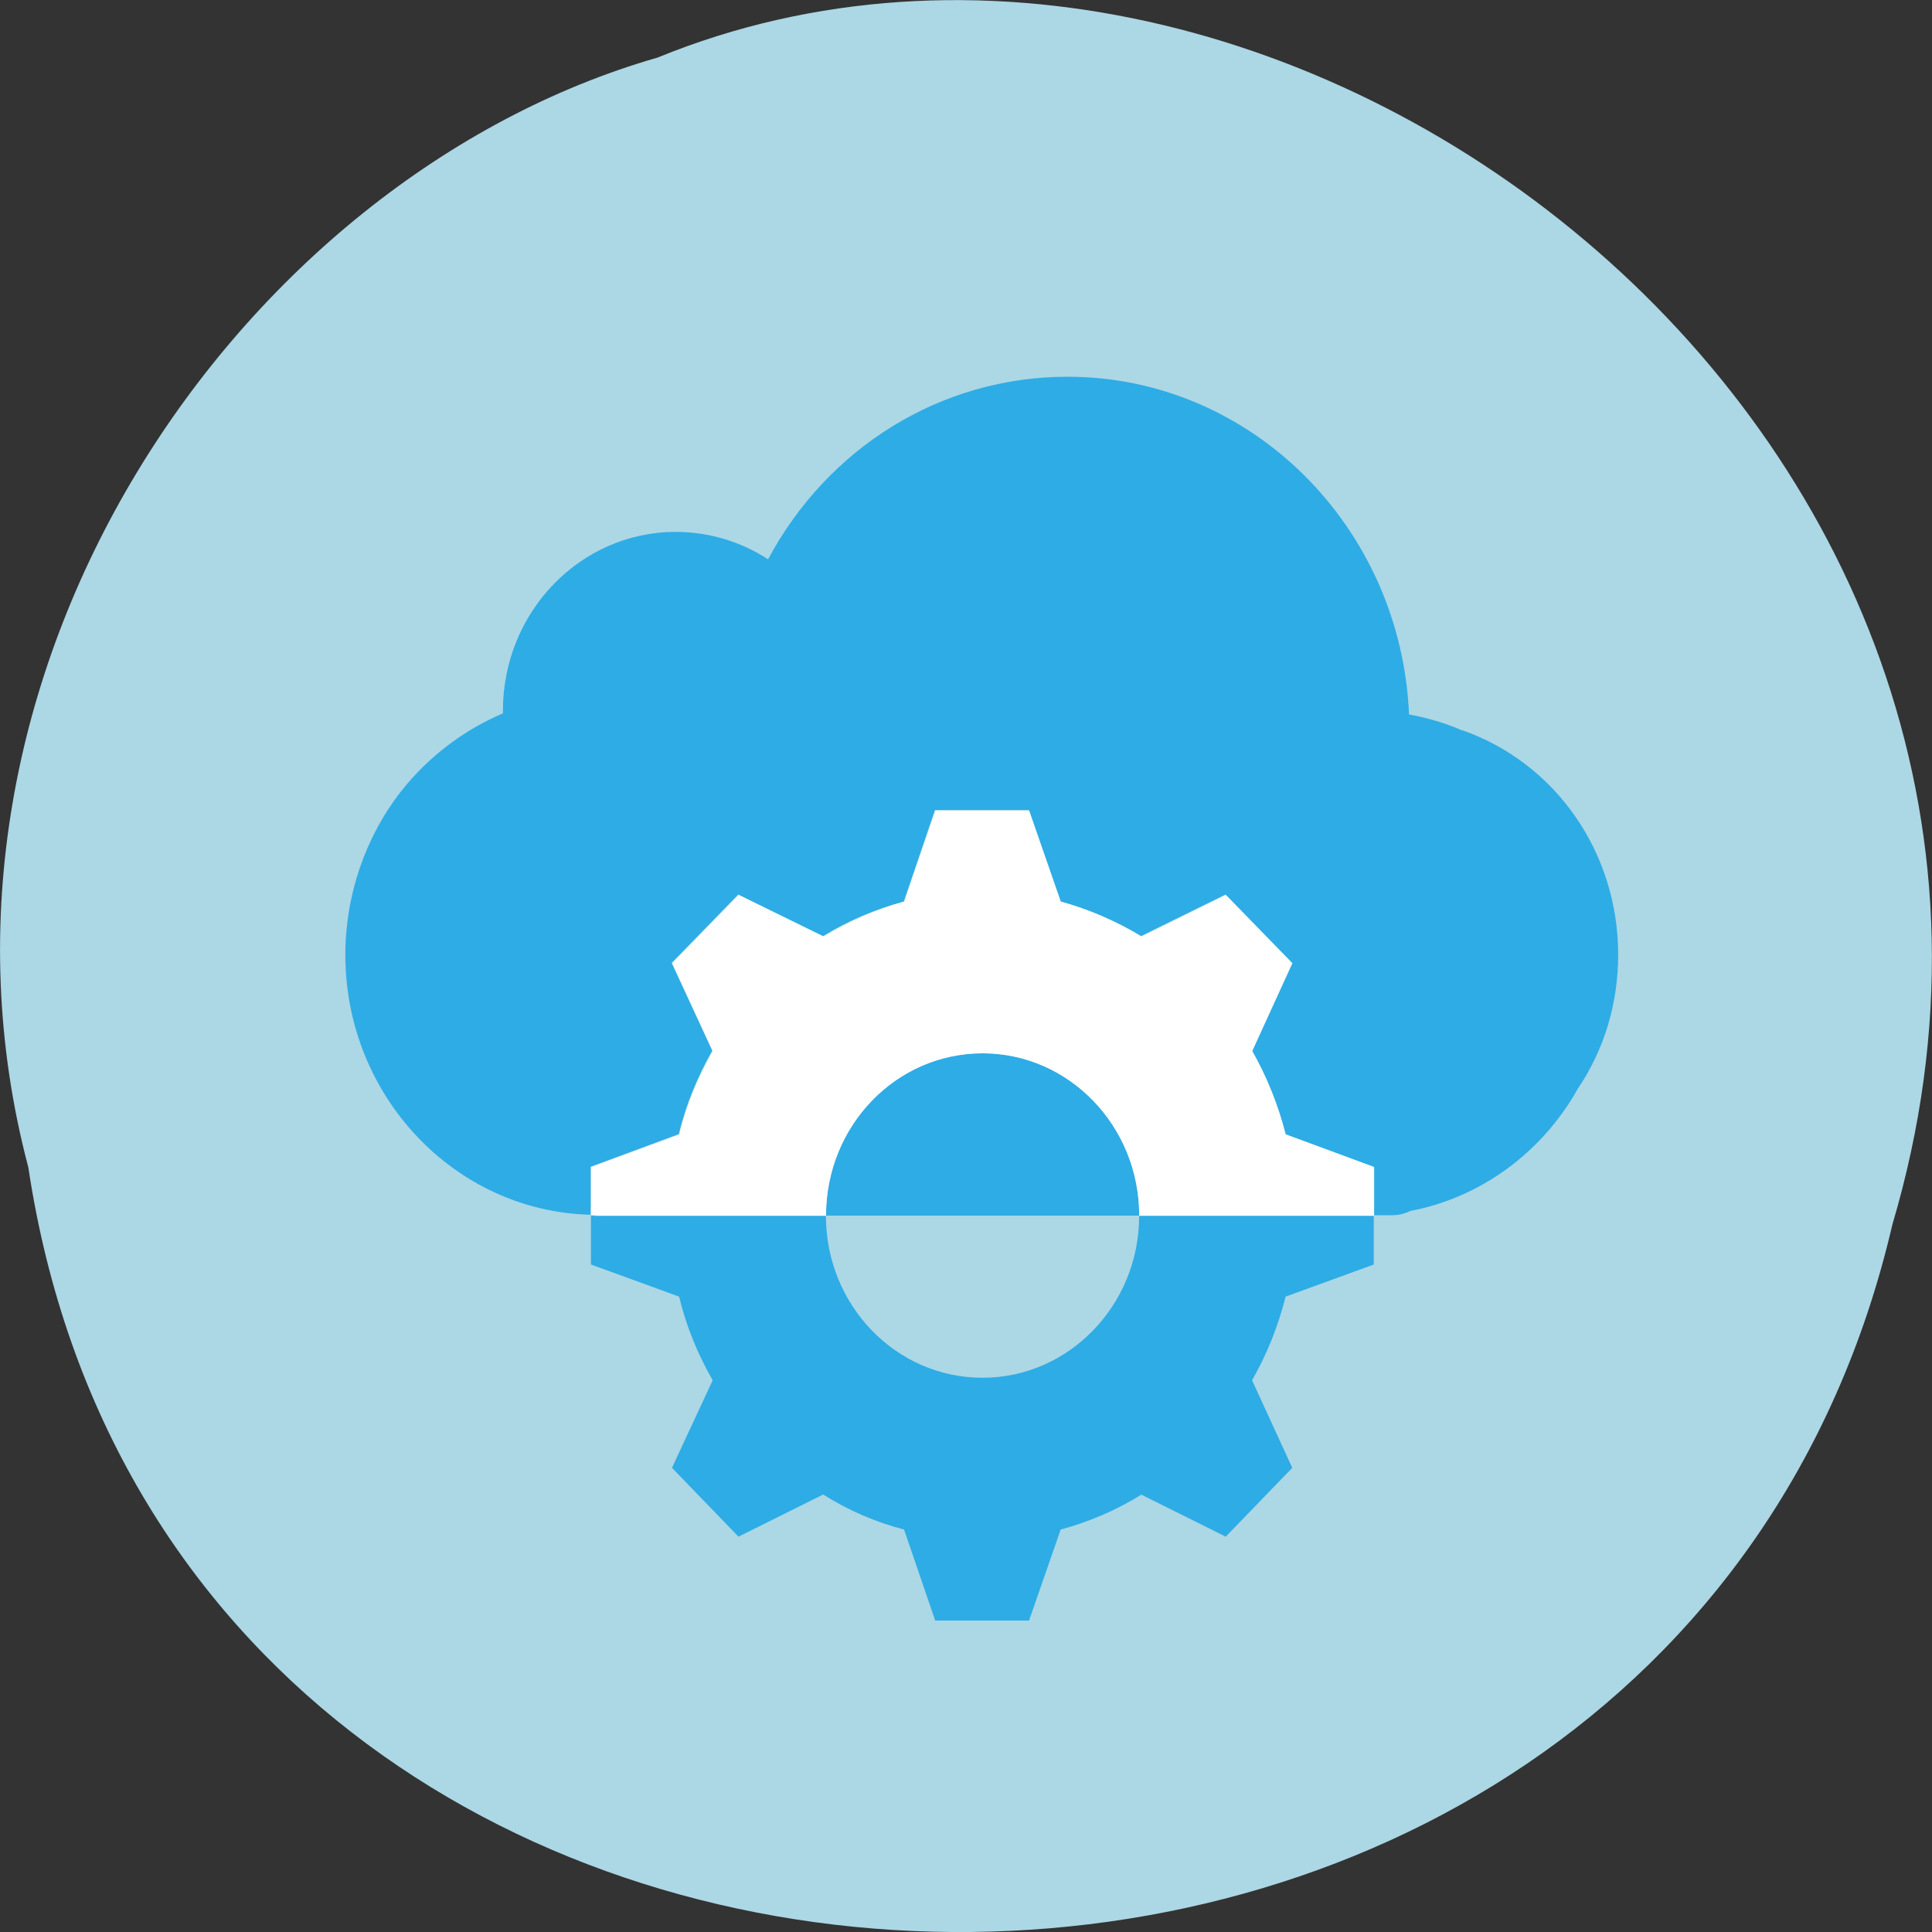 <svg xmlns="http://www.w3.org/2000/svg" viewBox="0 0 16 16"><rect x="0" y="0" width="16" height="16" fill="#333333" stroke="none"/><path d="m 0.234 9.664 c 1.238 8.242 13.574 8.488 15.438 0.477 c 1.922 -6.488 -5.03 -11.789 -10.227 -9.664 c -3.48 1 -6.289 5.113 -5.211 9.188" fill="#acd7e5"/><g fill="#2eace5"><path d="m 8.137 8.723 c -0.719 0 -1.297 0.602 -1.297 1.344 h 2.594 c 0 -0.742 -0.582 -1.344 -1.297 -1.344"/><path d="m 12.11 6.05 c -0.141 -0.063 -0.289 -0.105 -0.441 -0.133 c -0.066 -1.555 -1.309 -2.797 -2.828 -2.797 c -1.051 0 -1.988 0.59 -2.48 1.512 c -0.223 -0.145 -0.488 -0.227 -0.766 -0.227 c -0.789 0 -1.43 0.664 -1.43 1.48 c 0 0.008 0 0.016 0 0.023 c -0.324 0.137 -0.617 0.359 -0.84 0.641 c -0.301 0.383 -0.465 0.867 -0.465 1.359 c 0 1.168 0.906 2.125 2.031 2.152 v -0.398 l 0.73 -0.27 c 0.059 -0.246 0.156 -0.477 0.277 -0.691 l -0.336 -0.727 l 0.551 -0.566 l 0.699 0.344 h 0.004 c 0.203 -0.125 0.43 -0.223 0.668 -0.285 l 0.258 -0.758 h 0.777 l 0.262 0.758 c 0.234 0.063 0.461 0.16 0.668 0.285 l 0.699 -0.344 l 0.551 0.566 l -0.332 0.727 h -0.004 c 0.125 0.215 0.219 0.445 0.281 0.691 l 0.73 0.27 v 0.402 h 0.152 c 0.055 0 0.105 -0.012 0.152 -0.035 c 0.578 -0.109 1.09 -0.48 1.387 -1.01 c 0.223 -0.328 0.336 -0.715 0.336 -1.113 c 0 -0.848 -0.52 -1.59 -1.293 -1.859"/><path d="m 9.434 10.07 c 0 0.738 -0.582 1.34 -1.297 1.34 c -0.719 0 -1.297 -0.602 -1.297 -1.34 h -1.891 c -0.02 0 -0.039 -0.004 -0.055 -0.004 v 0.406 l 0.73 0.266 c 0.059 0.246 0.156 0.48 0.277 0.691 v 0.004 l -0.336 0.723 l 0.551 0.57 l 0.699 -0.348 h 0.004 c 0.203 0.129 0.43 0.227 0.668 0.289 l 0.258 0.754 h 0.777 l 0.262 -0.754 c 0.234 -0.063 0.461 -0.16 0.668 -0.289 l 0.699 0.348 l 0.551 -0.57 l -0.332 -0.723 v -0.004 c 0.121 -0.211 0.215 -0.445 0.277 -0.691 l 0.73 -0.266 v -0.402"/></g><path d="m 10.648 9.395 c -0.063 -0.246 -0.156 -0.477 -0.277 -0.691 l 0.332 -0.727 l -0.551 -0.566 l -0.699 0.344 c -0.207 -0.125 -0.43 -0.223 -0.668 -0.289 l -0.262 -0.754 h -0.777 l -0.258 0.754 c -0.238 0.066 -0.461 0.164 -0.668 0.289 l -0.703 -0.344 l -0.551 0.566 l 0.336 0.727 c -0.121 0.215 -0.219 0.445 -0.277 0.691 l -0.73 0.27 v 0.398 c 0.016 0 0.035 0.004 0.055 0.004 h 1.891 c 0 -0.742 0.578 -1.344 1.297 -1.344 c 0.715 0 1.297 0.602 1.297 1.344 h 1.945 v -0.402" fill="#fff"/></svg>